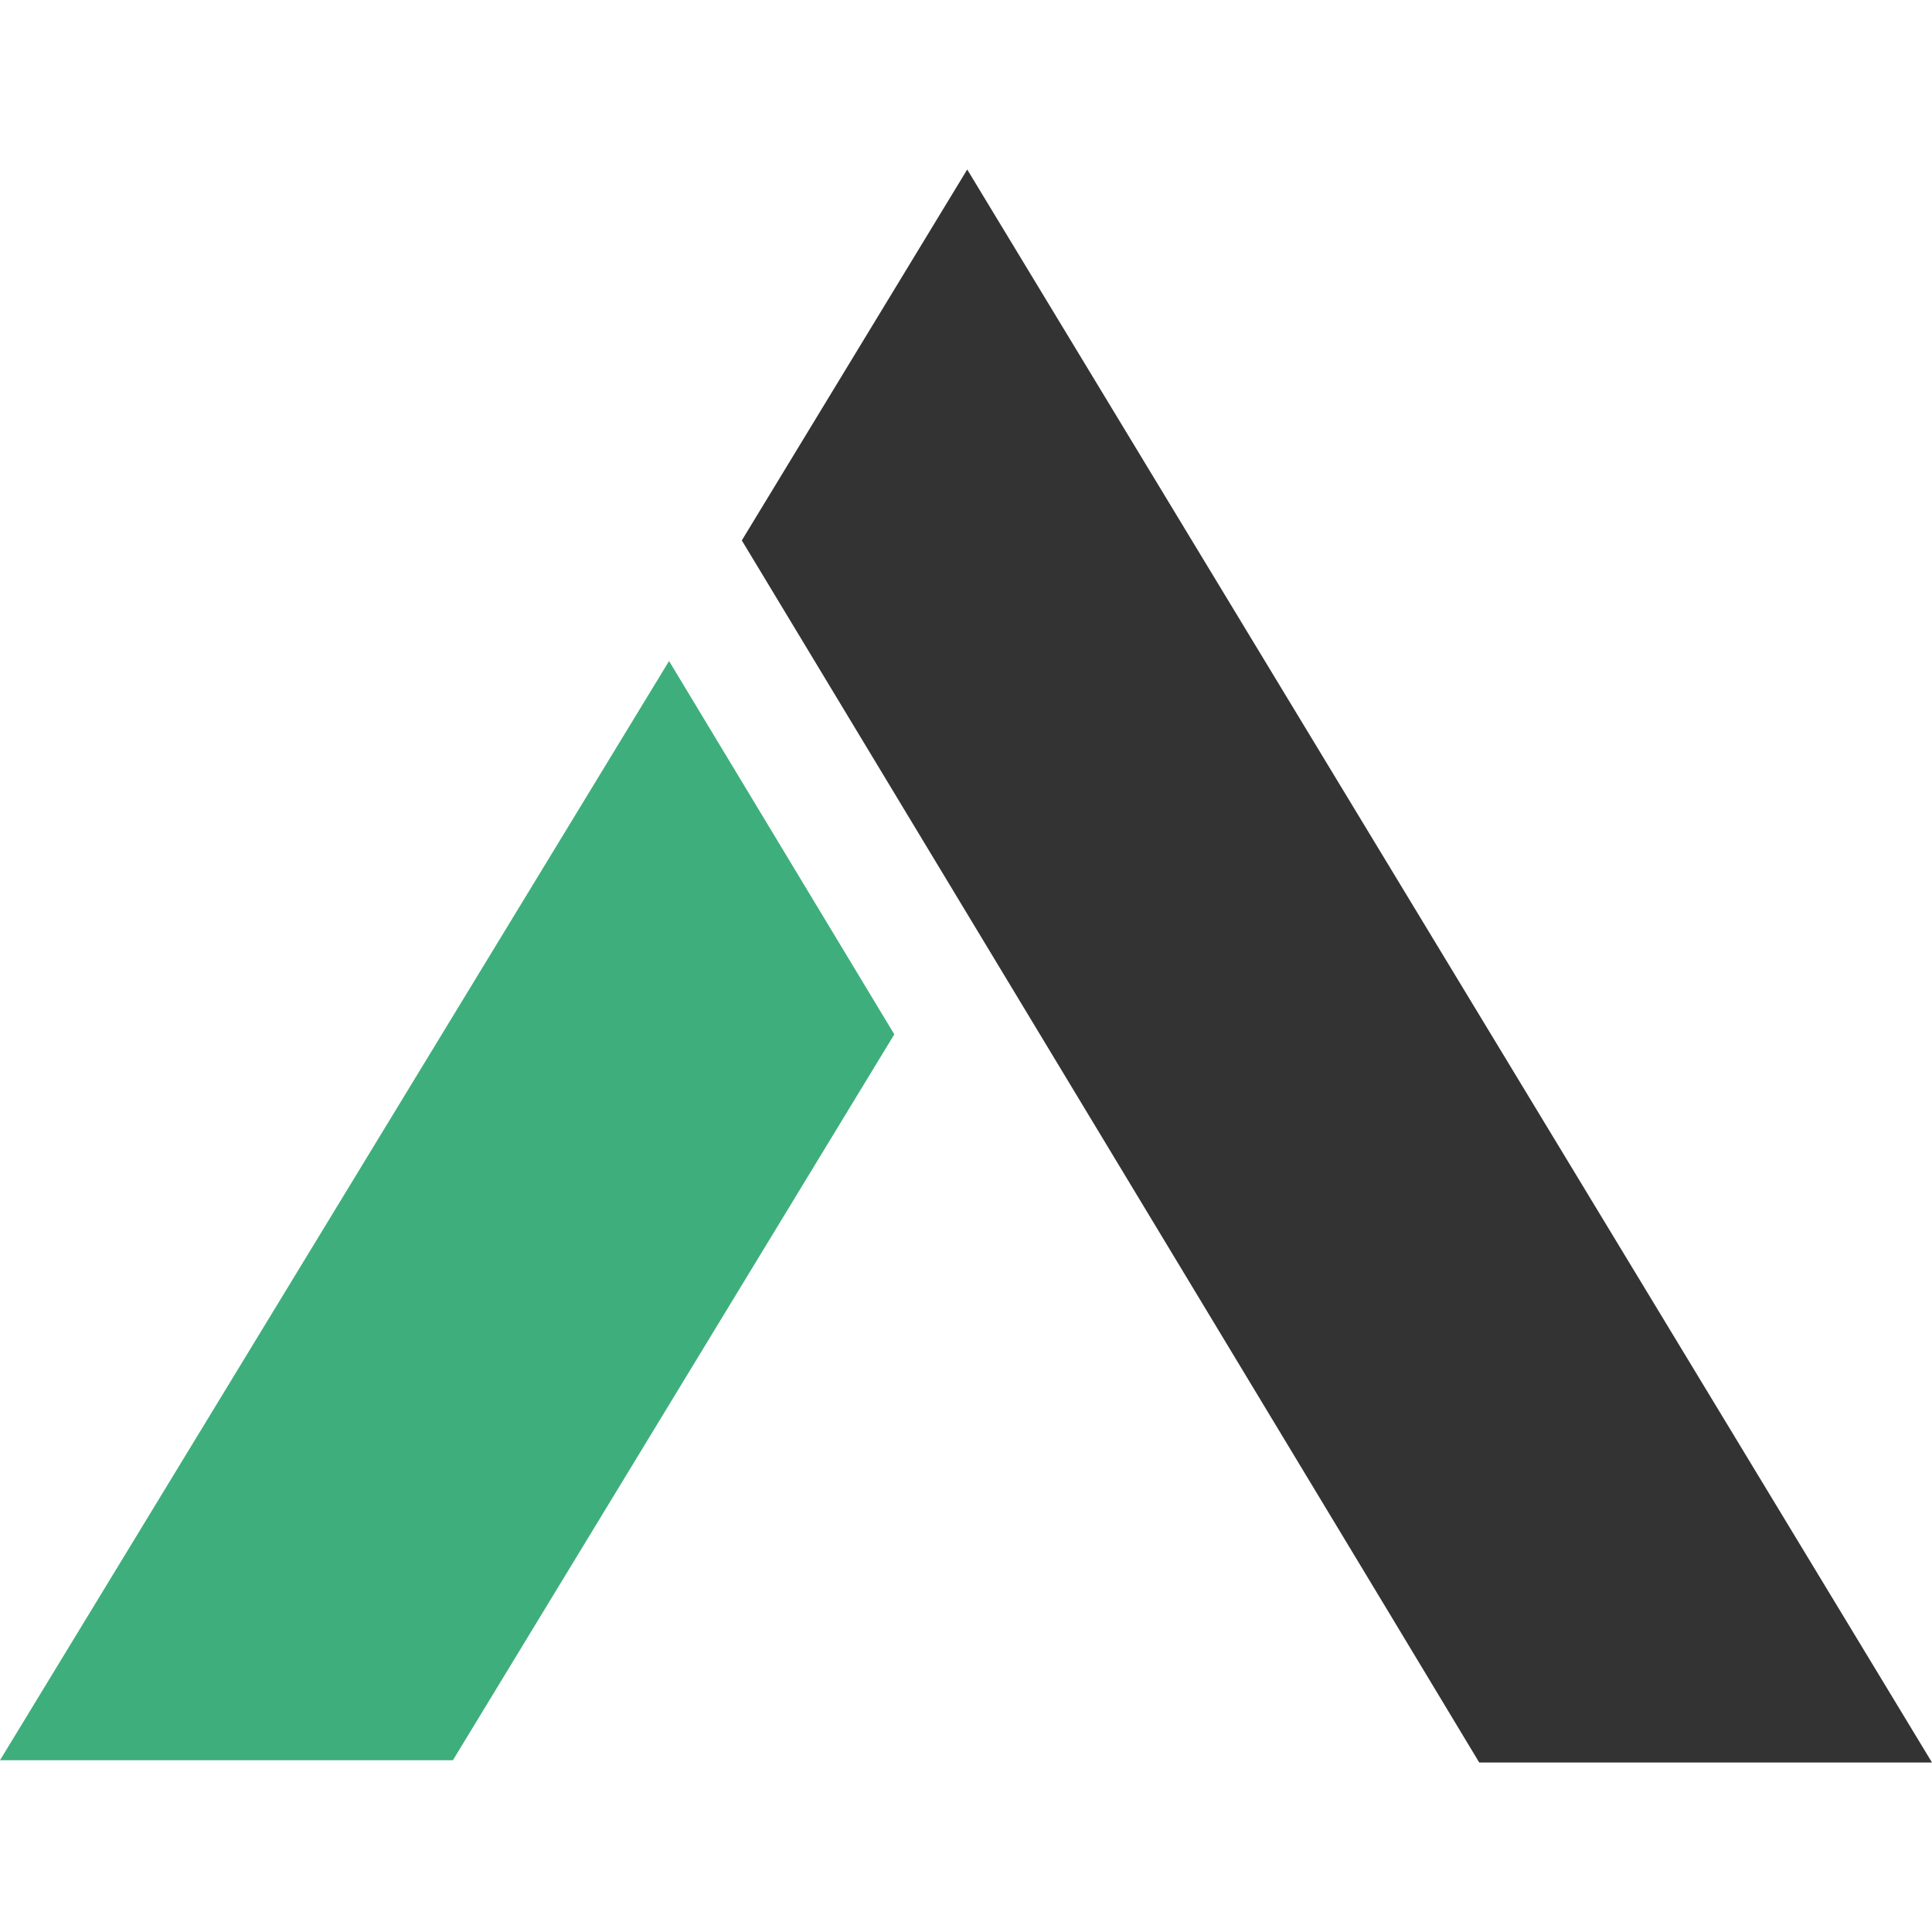 <svg
    xmlns="http://www.w3.org/2000/svg"
    viewBox="0 0 127.2 104.88"
    width="48"
    height="48"
    fill="#333333"
>
    <path
        d="M44.05 32.36L0 104.73h29.82l29.06-47.79z"
        fill="#3eaf7c"
    ></path>
    <path
        d="M97.39 104.88h29.81L63.68 0 48.84 24.42l42.41 70.27z"
        fill="#333333"
    ></path>
</svg>
